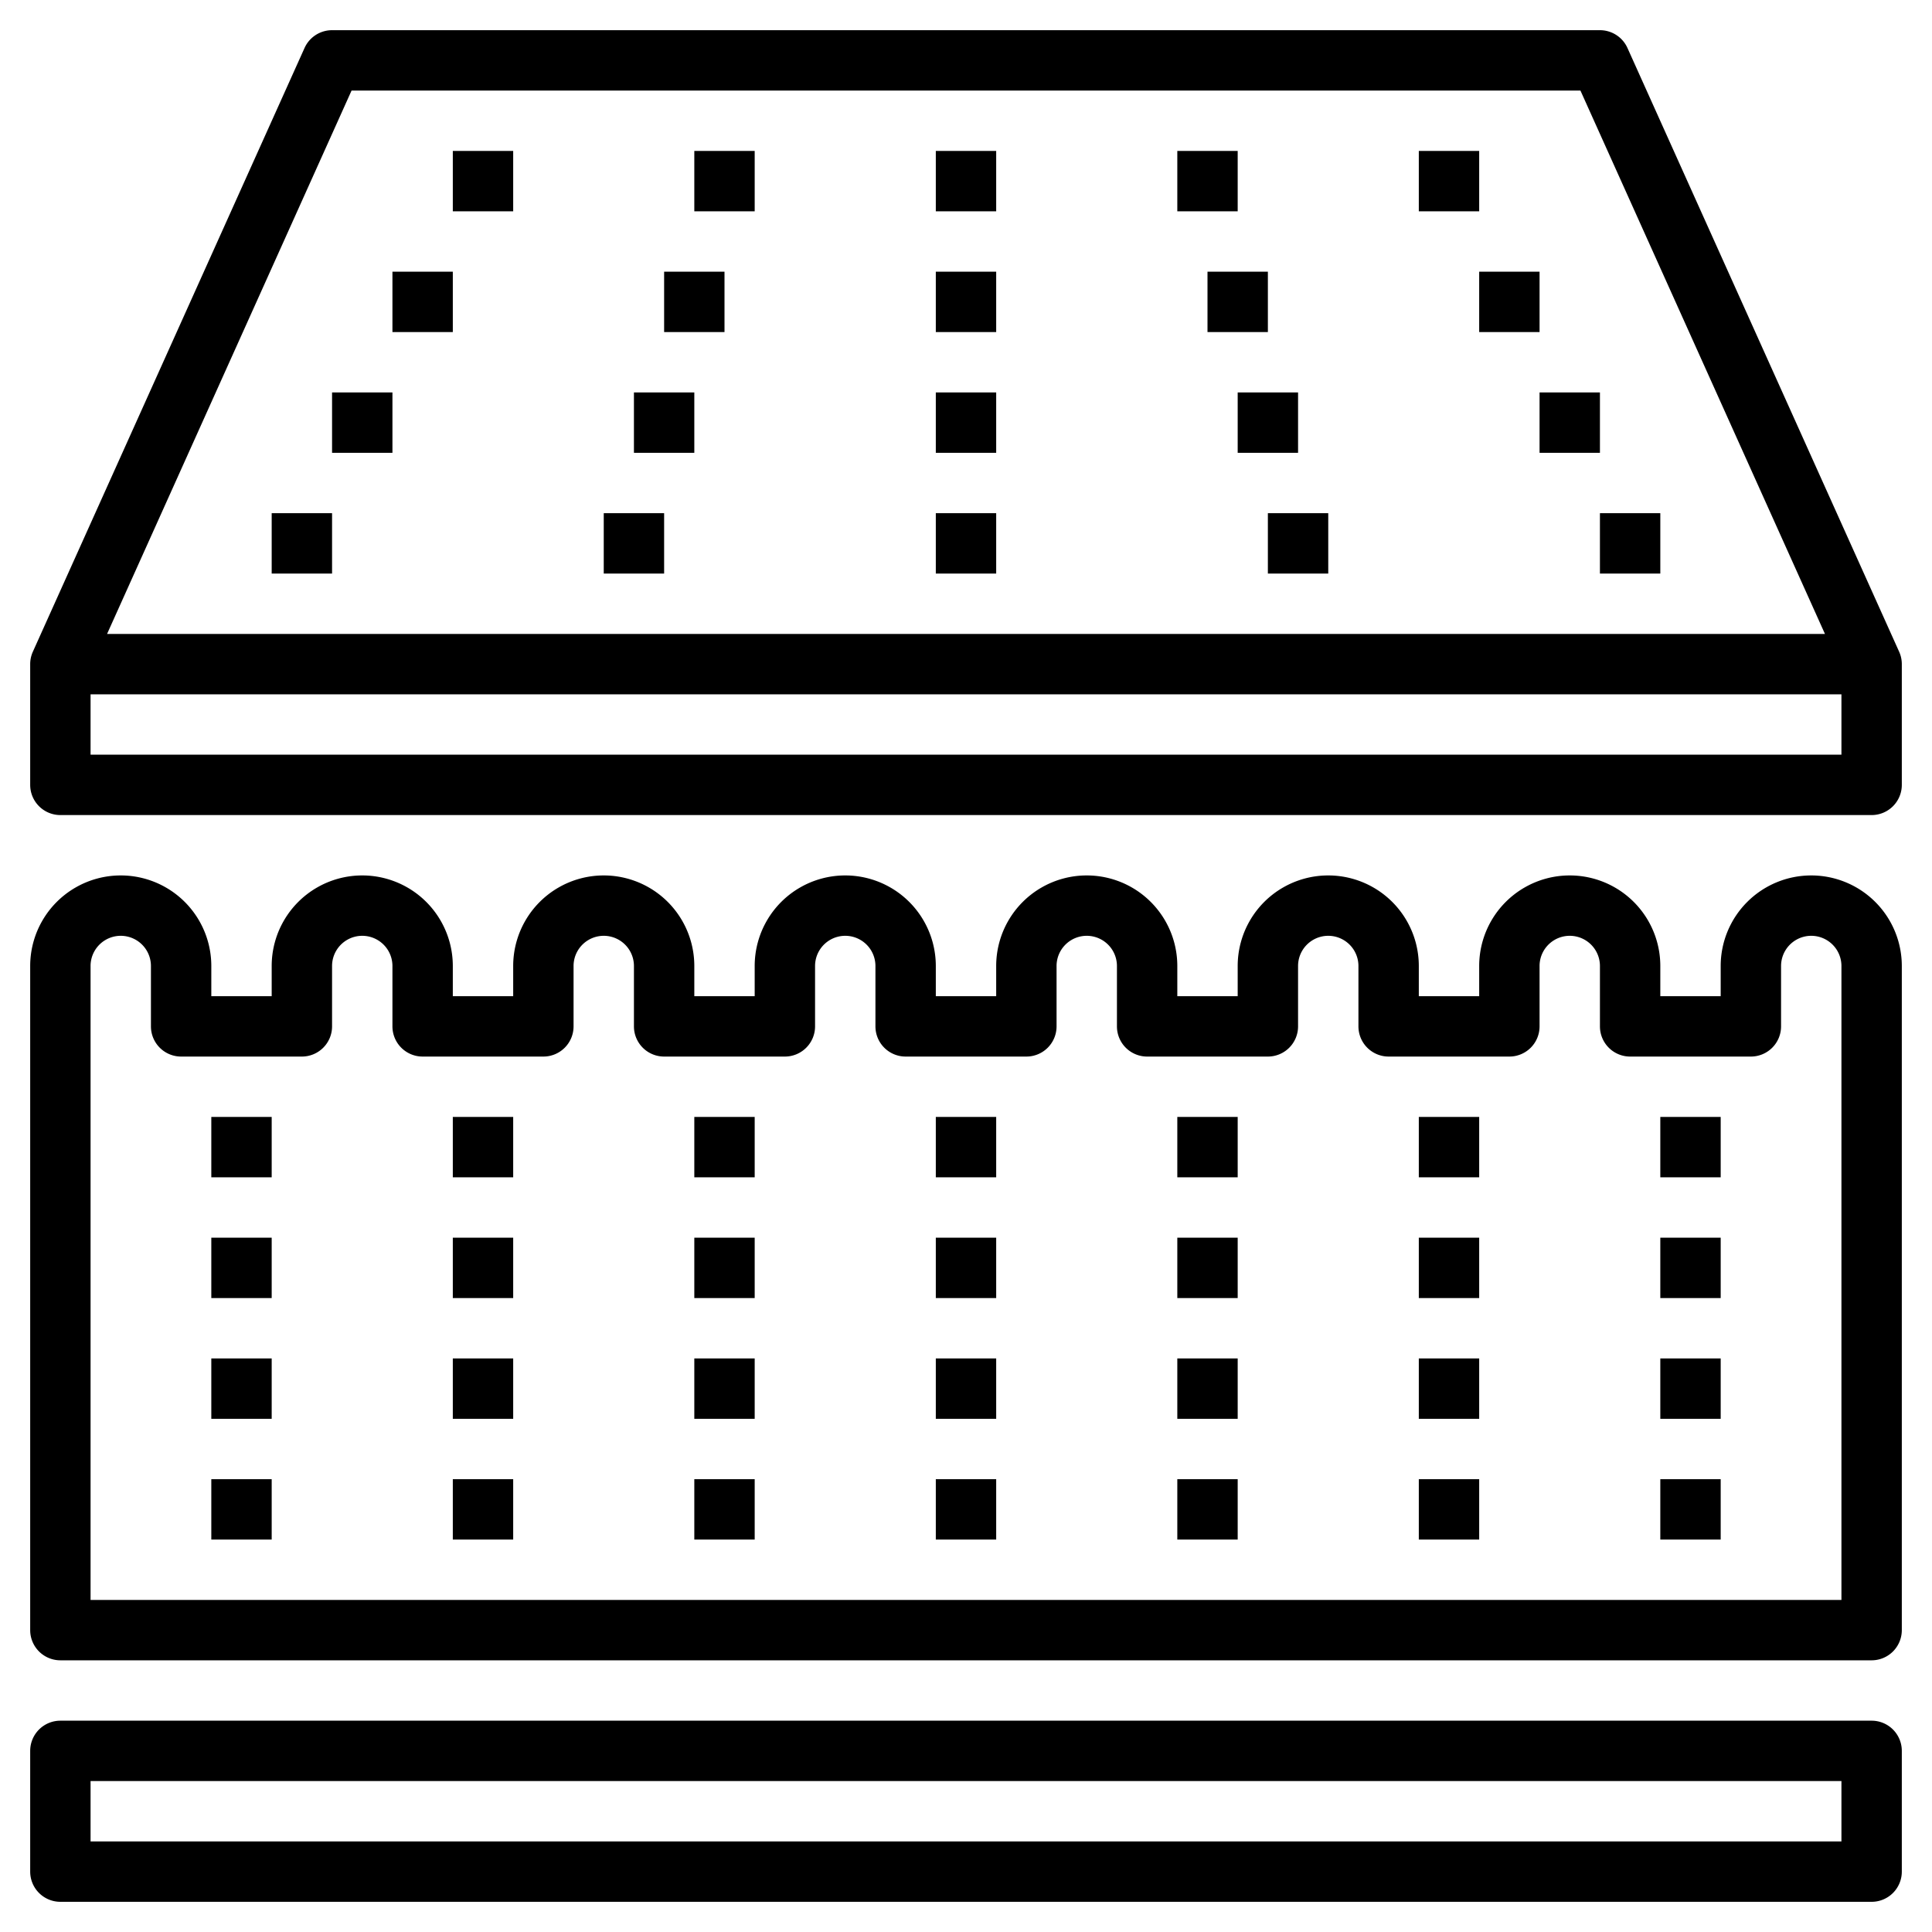 <svg id="Layer_3" height="512" viewBox="0 0 64 64" width="512" xmlns="http://www.w3.org/2000/svg" data-name="Layer 3"><path d="m62 57h-60a1 1 0 0 0 -1 1v4a1 1 0 0 0 1 1h60a1 1 0 0 0 1-1v-4a1 1 0 0 0 -1-1zm-1 4h-58v-2h58z"/><path d="m60 29a3 3 0 0 0 -3 3v1h-2v-1a3 3 0 0 0 -6 0v1h-2v-1a3 3 0 0 0 -6 0v1h-2v-1a3 3 0 0 0 -6 0v1h-2v-1a3 3 0 0 0 -6 0v1h-2v-1a3 3 0 0 0 -6 0v1h-2v-1a3 3 0 0 0 -6 0v1h-2v-1a3 3 0 0 0 -6 0v22a1 1 0 0 0 1 1h60a1 1 0 0 0 1-1v-22a3 3 0 0 0 -3-3zm1 24h-58v-21a1 1 0 0 1 2 0v2a1 1 0 0 0 1 1h4a1 1 0 0 0 1-1v-2a1 1 0 0 1 2 0v2a1 1 0 0 0 1 1h4a1 1 0 0 0 1-1v-2a1 1 0 0 1 2 0v2a1 1 0 0 0 1 1h4a1 1 0 0 0 1-1v-2a1 1 0 0 1 2 0v2a1 1 0 0 0 1 1h4a1 1 0 0 0 1-1v-2a1 1 0 0 1 2 0v2a1 1 0 0 0 1 1h4a1 1 0 0 0 1-1v-2a1 1 0 0 1 2 0v2a1 1 0 0 0 1 1h4a1 1 0 0 0 1-1v-2a1 1 0 0 1 2 0v2a1 1 0 0 0 1 1h4a1 1 0 0 0 1-1v-2a1 1 0 0 1 2 0z"/><path d="m53.912 1.59a1 1 0 0 0 -.912-.59h-42a1 1 0 0 0 -.912.59l-9 20a1 1 0 0 0 -.088.41v4a1 1 0 0 0 1 1h60a1 1 0 0 0 1-1v-4a1 1 0 0 0 -.088-.41zm-42.266 1.41h40.708l8.1 18h-56.907zm-8.646 22v-2h58v2z"/><path d="m15 5h2v2h-2z"/><path d="m31 5h2v2h-2z"/><path d="m31 9h2v2h-2z"/><path d="m31 13h2v2h-2z"/><path d="m31 17h2v2h-2z"/><path d="m23 5h2v2h-2z"/><path d="m13 9h2v2h-2z"/><path d="m22 9h2v2h-2z"/><path d="m11 13h2v2h-2z"/><path d="m21 13h2v2h-2z"/><path d="m9 17h2v2h-2z"/><path d="m20 17h2v2h-2z"/><path d="m47 5h2v2h-2z"/><path d="m39 5h2v2h-2z"/><path d="m49 9h2v2h-2z"/><path d="m40 9h2v2h-2z"/><path d="m51 13h2v2h-2z"/><path d="m41 13h2v2h-2z"/><path d="m53 17h2v2h-2z"/><path d="m42 17h2v2h-2z"/><path d="m7 37h2v2h-2z"/><path d="m7 45h2v2h-2z"/><path d="m15 37h2v2h-2z"/><path d="m15 45h2v2h-2z"/><path d="m23 37h2v2h-2z"/><path d="m23 45h2v2h-2z"/><path d="m31 37h2v2h-2z"/><path d="m31 45h2v2h-2z"/><path d="m39 37h2v2h-2z"/><path d="m39 45h2v2h-2z"/><path d="m47 37h2v2h-2z"/><path d="m47 45h2v2h-2z"/><path d="m55 45h2v2h-2z"/><path d="m55 37h2v2h-2z"/><path d="m7 41h2v2h-2z"/><path d="m15 41h2v2h-2z"/><path d="m23 41h2v2h-2z"/><path d="m31 41h2v2h-2z"/><path d="m39 41h2v2h-2z"/><path d="m47 41h2v2h-2z"/><path d="m55 41h2v2h-2z"/><path d="m7 49h2v2h-2z"/><path d="m15 49h2v2h-2z"/><path d="m23 49h2v2h-2z"/><path d="m31 49h2v2h-2z"/><path d="m39 49h2v2h-2z"/><path d="m47 49h2v2h-2z"/><path d="m55 49h2v2h-2z"/></svg>